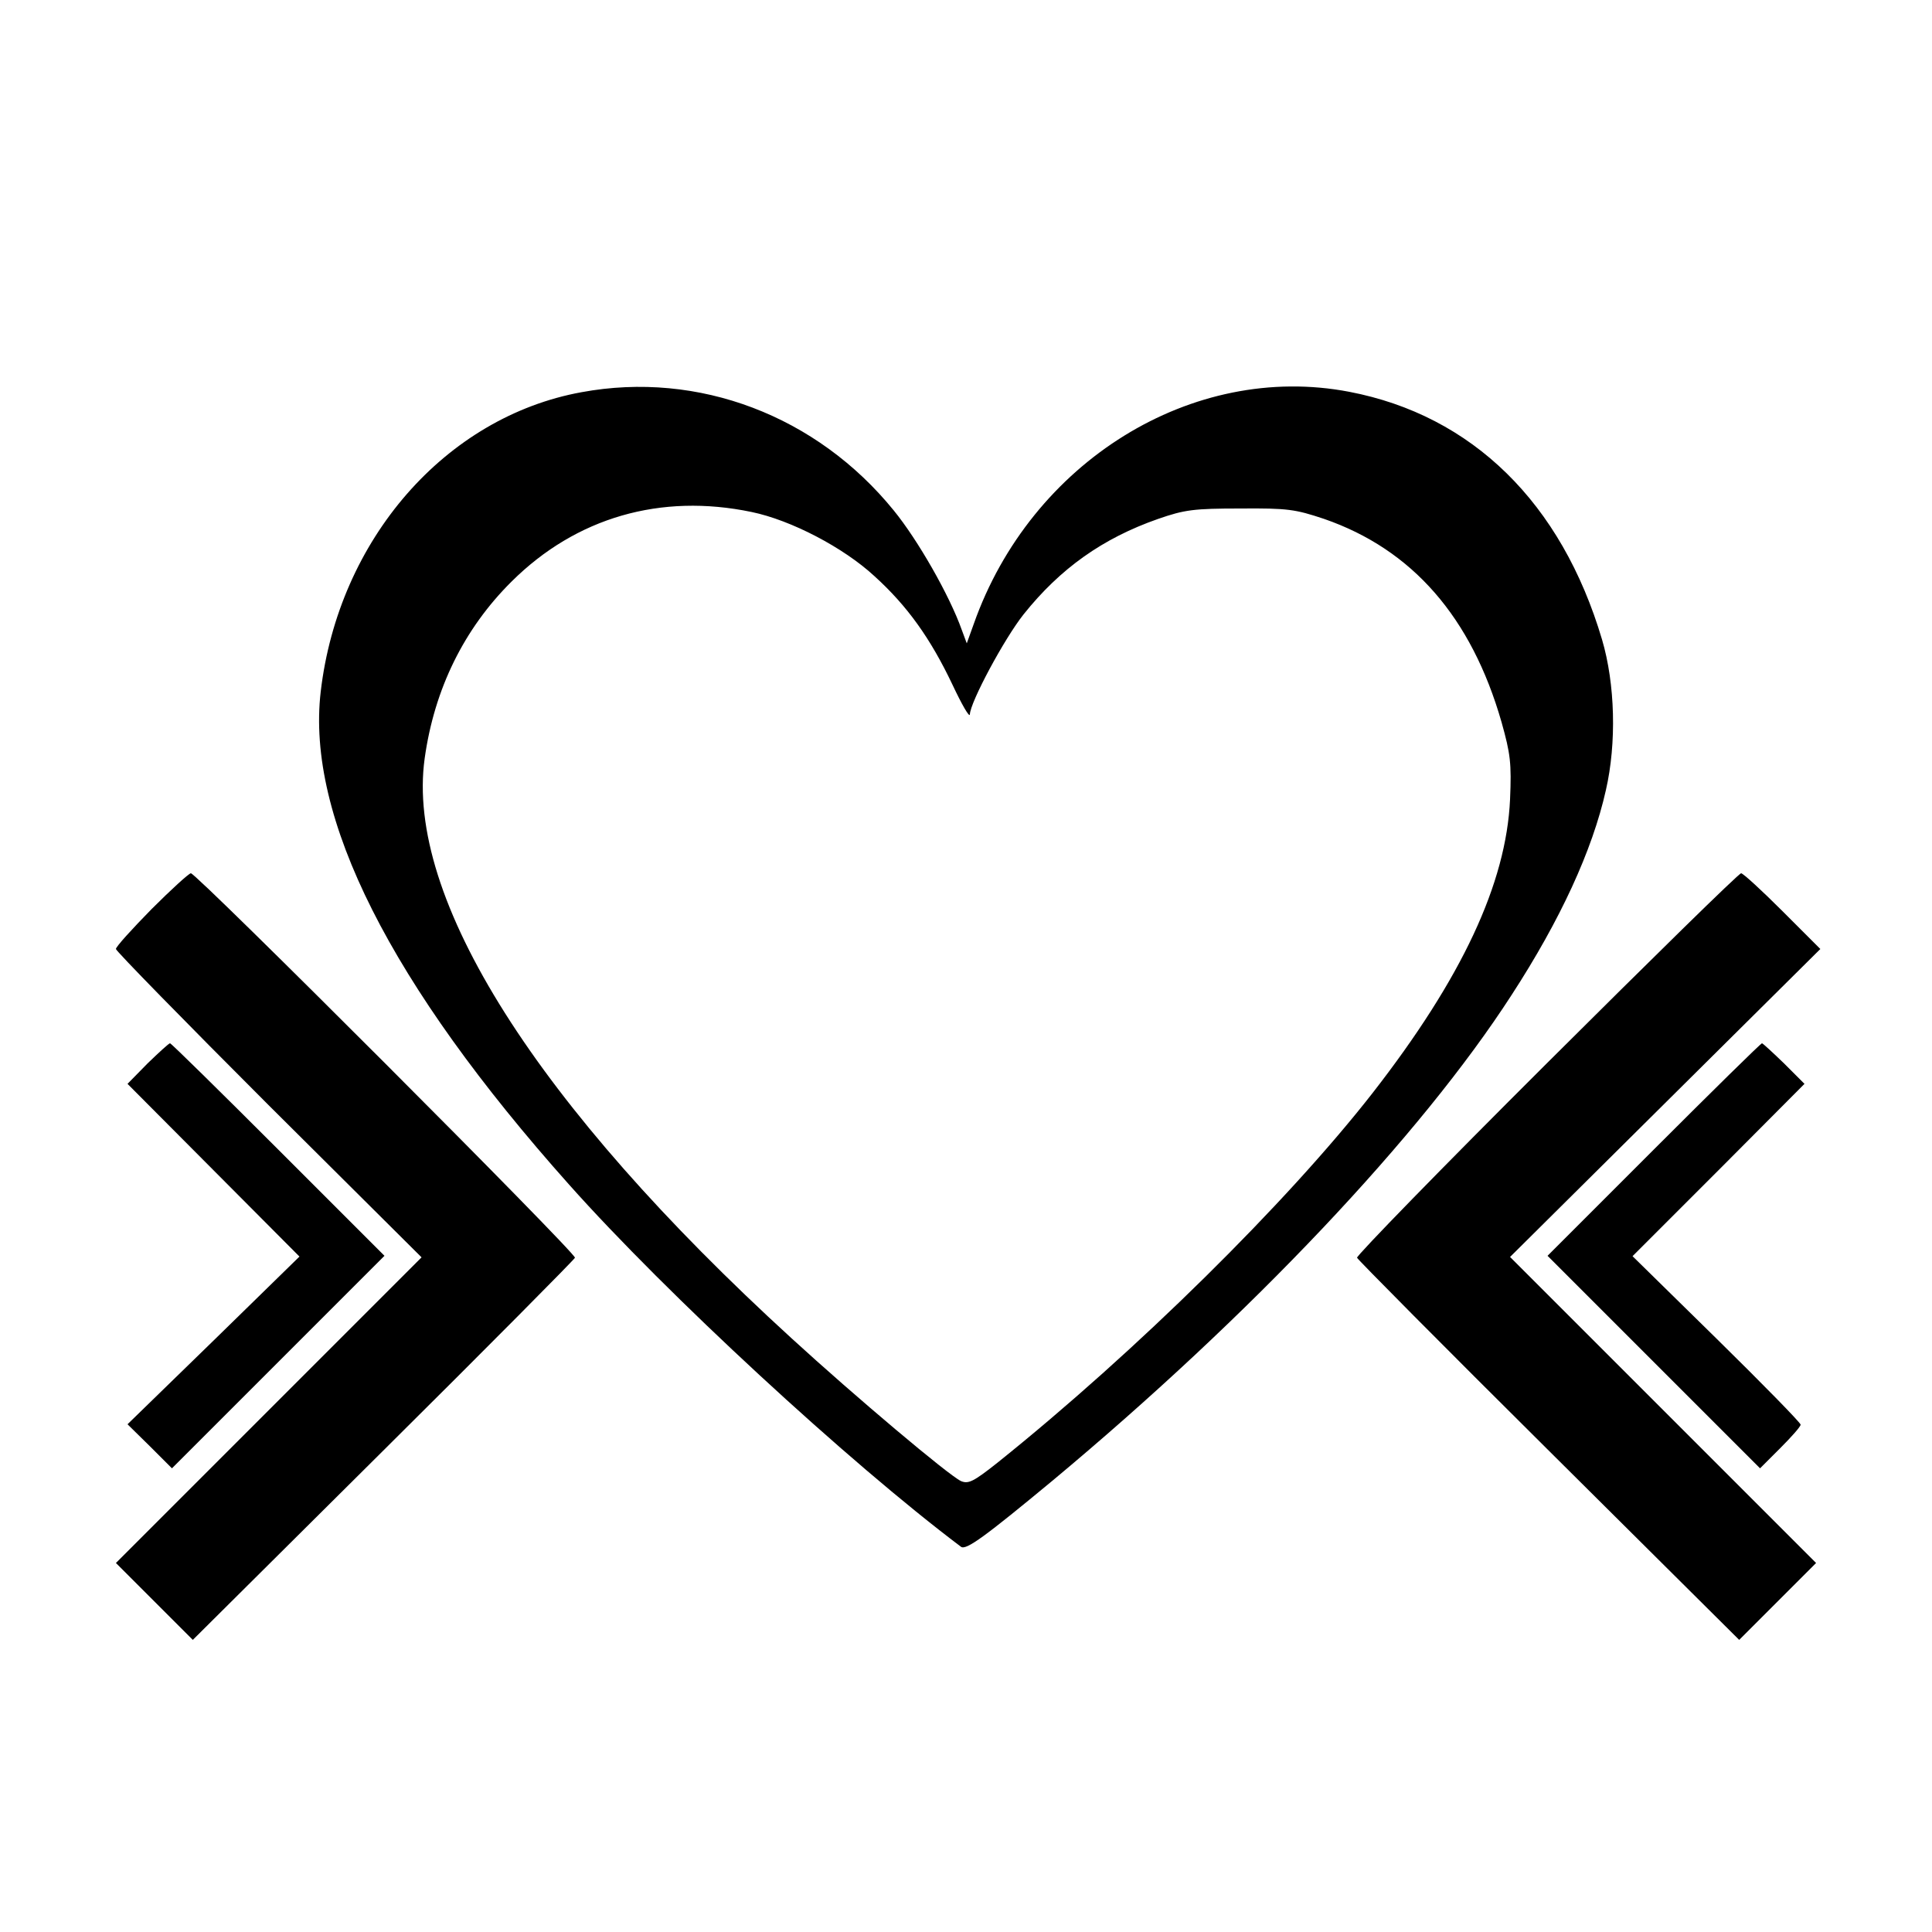 <?xml version="1.0" standalone="no"?>
<!DOCTYPE svg PUBLIC "-//W3C//DTD SVG 20010904//EN"
 "http://www.w3.org/TR/2001/REC-SVG-20010904/DTD/svg10.dtd">
<svg version="1.0" xmlns="http://www.w3.org/2000/svg"
 width="500pt" height="500pt" viewBox="0 0 500 500"
 preserveAspectRatio="xMidYMid meet">
<g transform="translate(0,500) scale(0.1,-0.1)"
fill="#000000" stroke="none">
<path d="M1505 3985 c-352 -64 -629 -381 -675 -775 -38 -325 180 -757 643
-1276 253 -284 723 -718 1014 -937 13 -10 63 27 238 172 512 427 952 892 1187
1256 126 194 209 374 244 530 28 122 24 275 -10 390 -105 354 -336 580 -654
641 -406 78 -824 -181 -972 -601 l-18 -50 -13 35 c-32 90 -114 233 -176 309
-199 245 -505 362 -808 306z m440 -310 c102 -21 238 -92 318 -166 85 -77 145
-161 202 -281 24 -51 44 -86 45 -77 1 32 89 196 139 259 95 119 205 197 348
247 69 24 93 27 213 27 123 1 142 -2 217 -27 228 -79 381 -254 459 -526 23
-82 26 -106 22 -200 -10 -217 -124 -462 -356 -760 -221 -283 -612 -669 -970
-956 -63 -50 -76 -56 -95 -48 -32 15 -273 218 -439 370 -661 604 -999 1139
-949 1500 25 180 102 336 225 458 167 166 386 229 621 180z"/>
<path d="M392 2647 c-50 -51 -92 -97 -92 -103 0 -5 178 -187 395 -404 l396
-394 -396 -396 -395 -395 100 -100 99 -99 493 490 c271 269 494 494 496 499 3
12 -979 995 -994 995 -5 0 -51 -42 -102 -93z"/>
<path d="M4003 2248 c-272 -271 -492 -497 -491 -503 2 -5 225 -230 496 -499
l493 -490 99 99 100 100 -396 396 -396 396 401 398 402 399 -98 98 c-54 54
-102 98 -107 98 -6 0 -232 -222 -503 -492z"/>
<path d="M382 2248 l-52 -53 222 -223 223 -224 -222 -217 -223 -217 58 -57 57
-57 275 275 275 275 -275 275 c-151 151 -277 275 -280 275 -3 0 -29 -24 -58
-52z"/>
<path d="M4280 2025 l-275 -275 275 -275 275 -275 52 52 c29 29 53 56 53 61 0
5 -98 105 -217 222 l-218 214 223 223 222 223 -53 53 c-29 28 -55 52 -57 52
-3 0 -129 -124 -280 -275z"/>
</g>
</svg>
